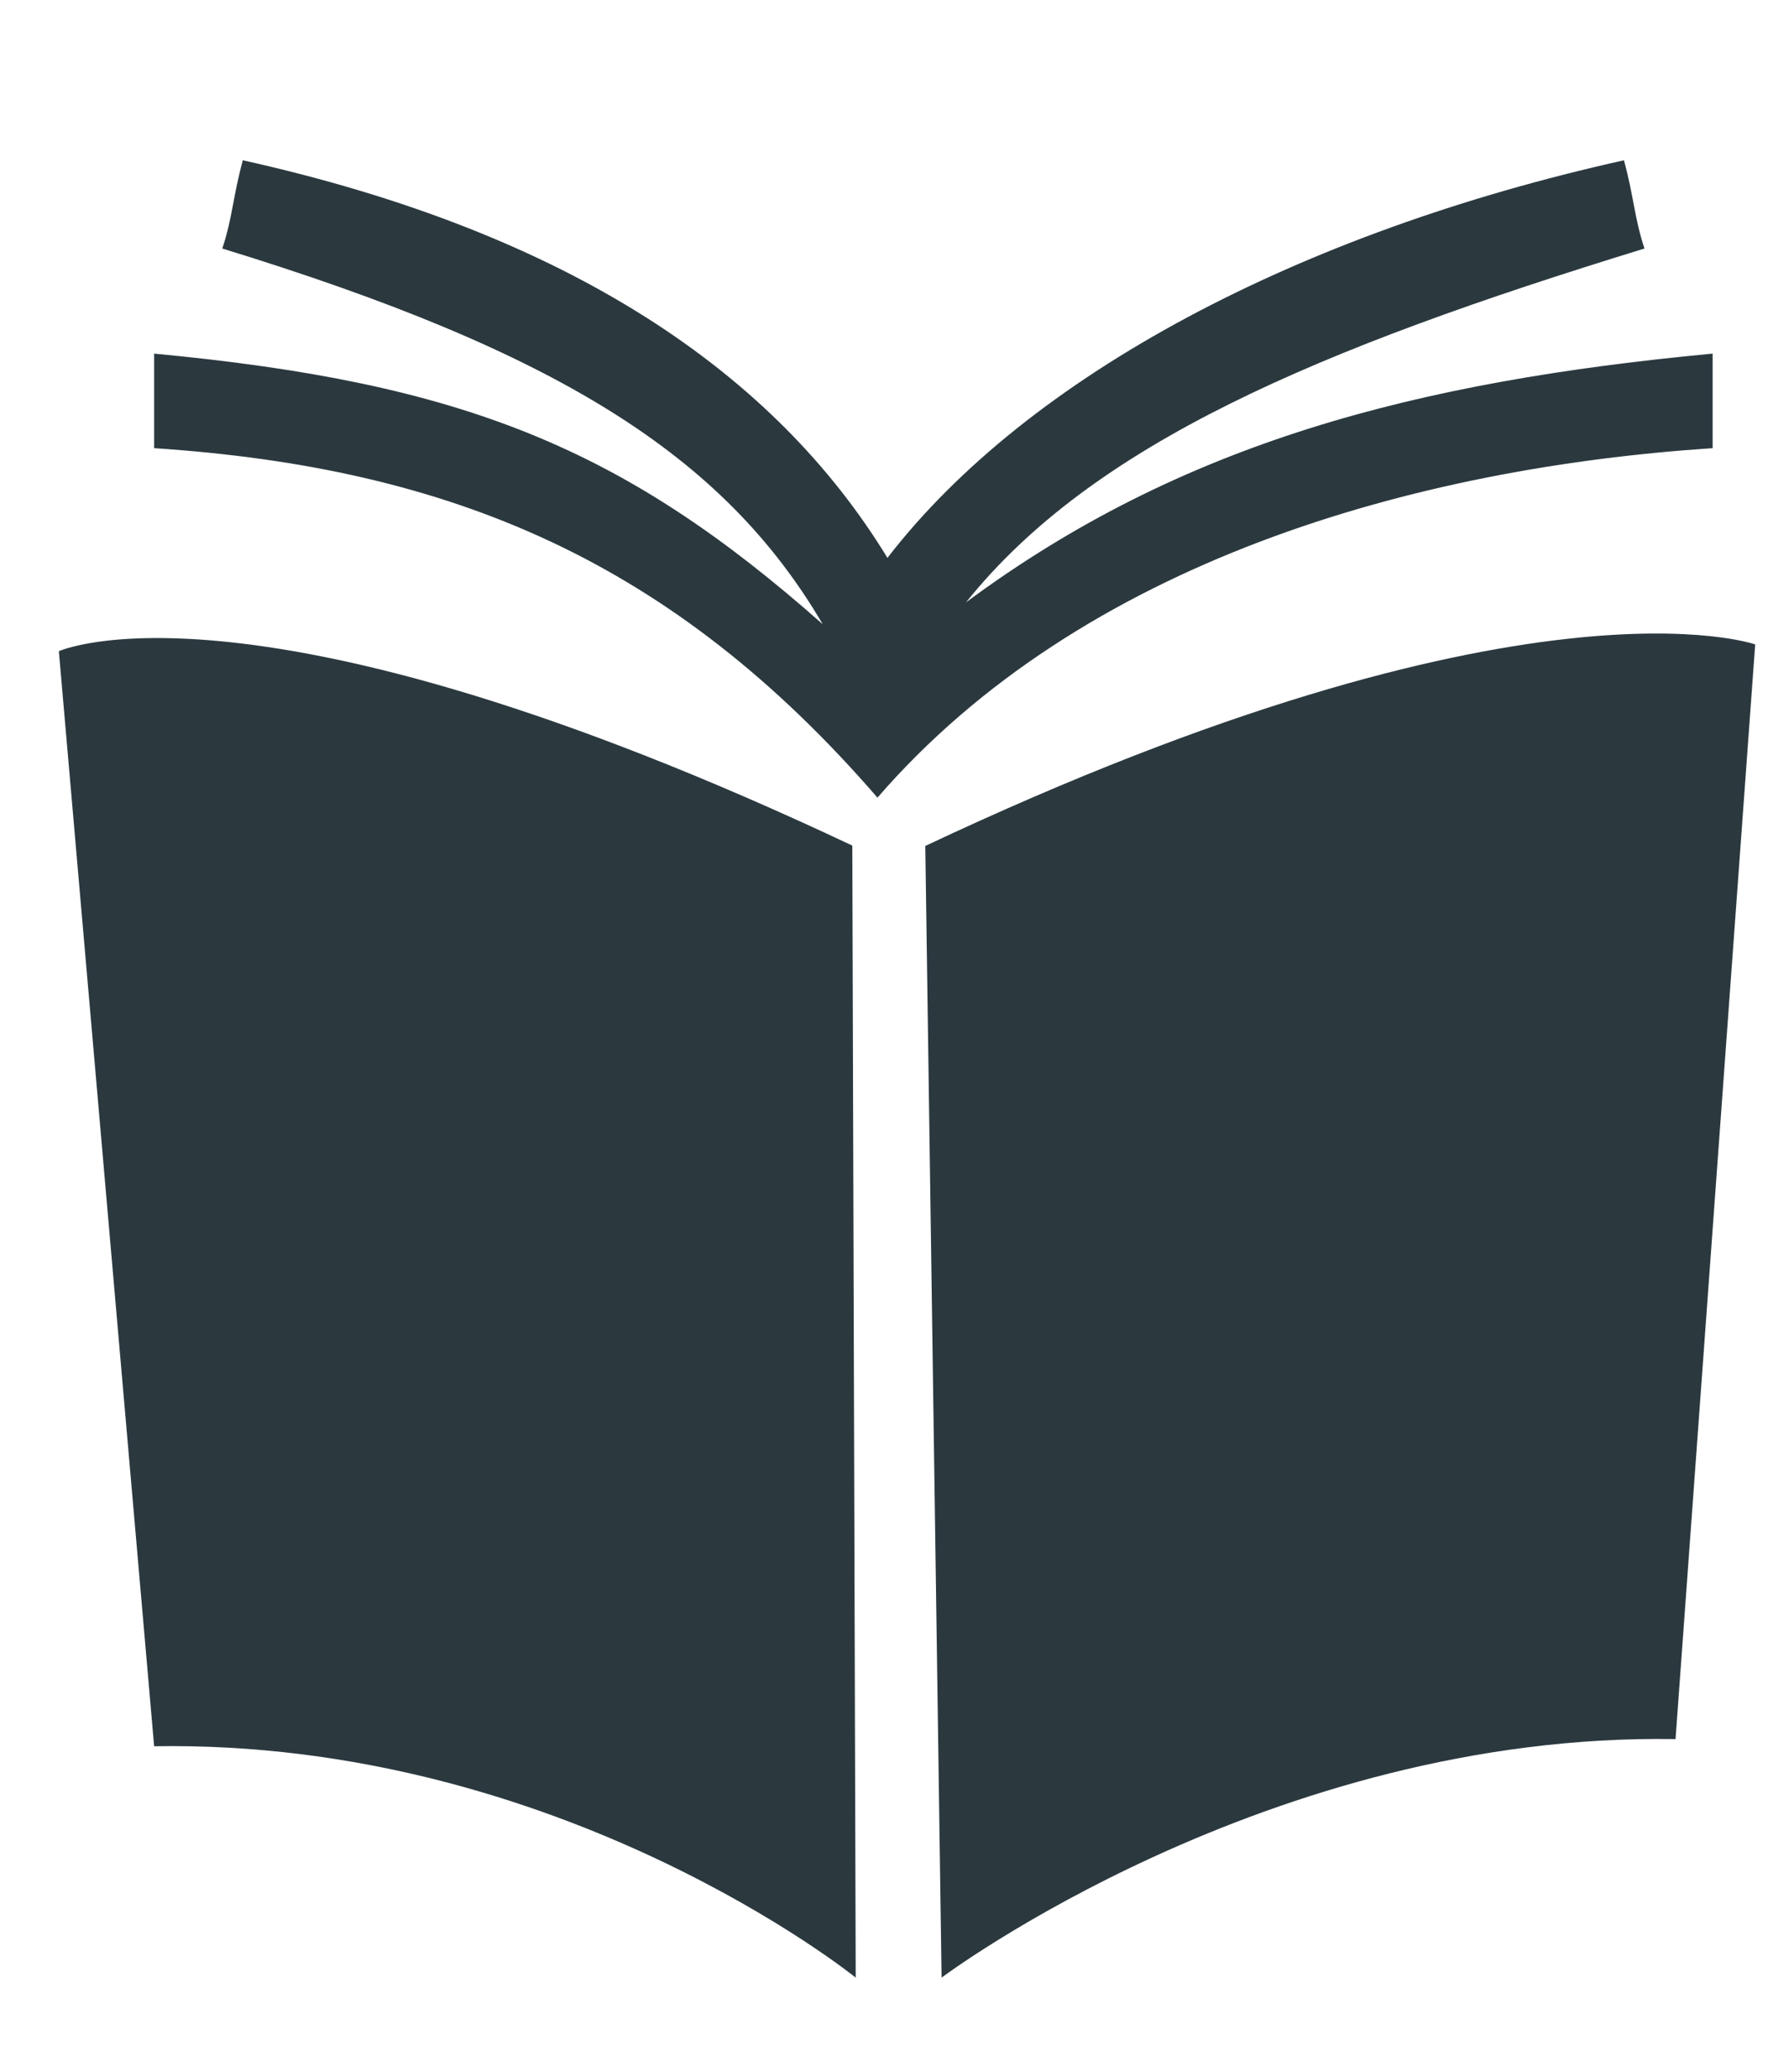 <?xml version="1.0" encoding="UTF-8"?>
<svg width="19px" height="22px" viewBox="0 0 19 22" version="1.1" xmlns="http://www.w3.org/2000/svg" xmlns:xlink="http://www.w3.org/1999/xlink">
    <title>library icon</title>
    <g id="Page-1" stroke="none" stroke-width="1" fill="none" fill-rule="evenodd">
        <g id="map-icons_fill" transform="translate(-257, -76)" fill="#2B393F">
            <g id="סיפריות-אייקון" transform="translate(243.5, 64)">
                <g id="library-icon" transform="translate(13.5, 12.5)">
                    <g id="Group" transform="translate(0, 0.5)">
                        <path d="M0.625,5.915 C0.625,5.915 2.678,4.973 9.052,7.979 L9.088,20 C9.088,20 5.964,17.471 1.637,17.543 L0.625,5.915 Z" id="Shape"></path>
                        <path d="M18.641,5.843 C18.641,5.843 16.201,4.977 9.827,7.983 L10,20 C10,20 13.469,17.395 17.795,17.467 L18.641,5.843 Z" id="Shape-2"></path>
                        <path d="M17.247,0.702 C17.355,1.098 17.355,1.306 17.465,1.639 C13.986,2.708 11.611,3.711 10.26,5.396 C12.547,3.701 15.038,3.052 18.189,2.755 L18.189,2.755 L18.189,3.759 C15.025,3.968 11.493,4.96 9.319,7.47 L9.319,7.47 C7.146,4.96 4.801,3.968 1.637,3.759 L1.637,2.755 C4.928,3.065 6.627,3.76 8.738,5.629 C7.684,3.834 5.928,2.735 2.361,1.639 C2.471,1.306 2.471,1.098 2.579,0.702 C6.065,1.477 8.233,2.97 9.425,4.924 C10.924,2.982 13.8,1.469 17.247,0.702 Z" id="Combined-Shape"></path>
                    </g>
                </g>
            </g>
        </g>
    </g>
</svg>